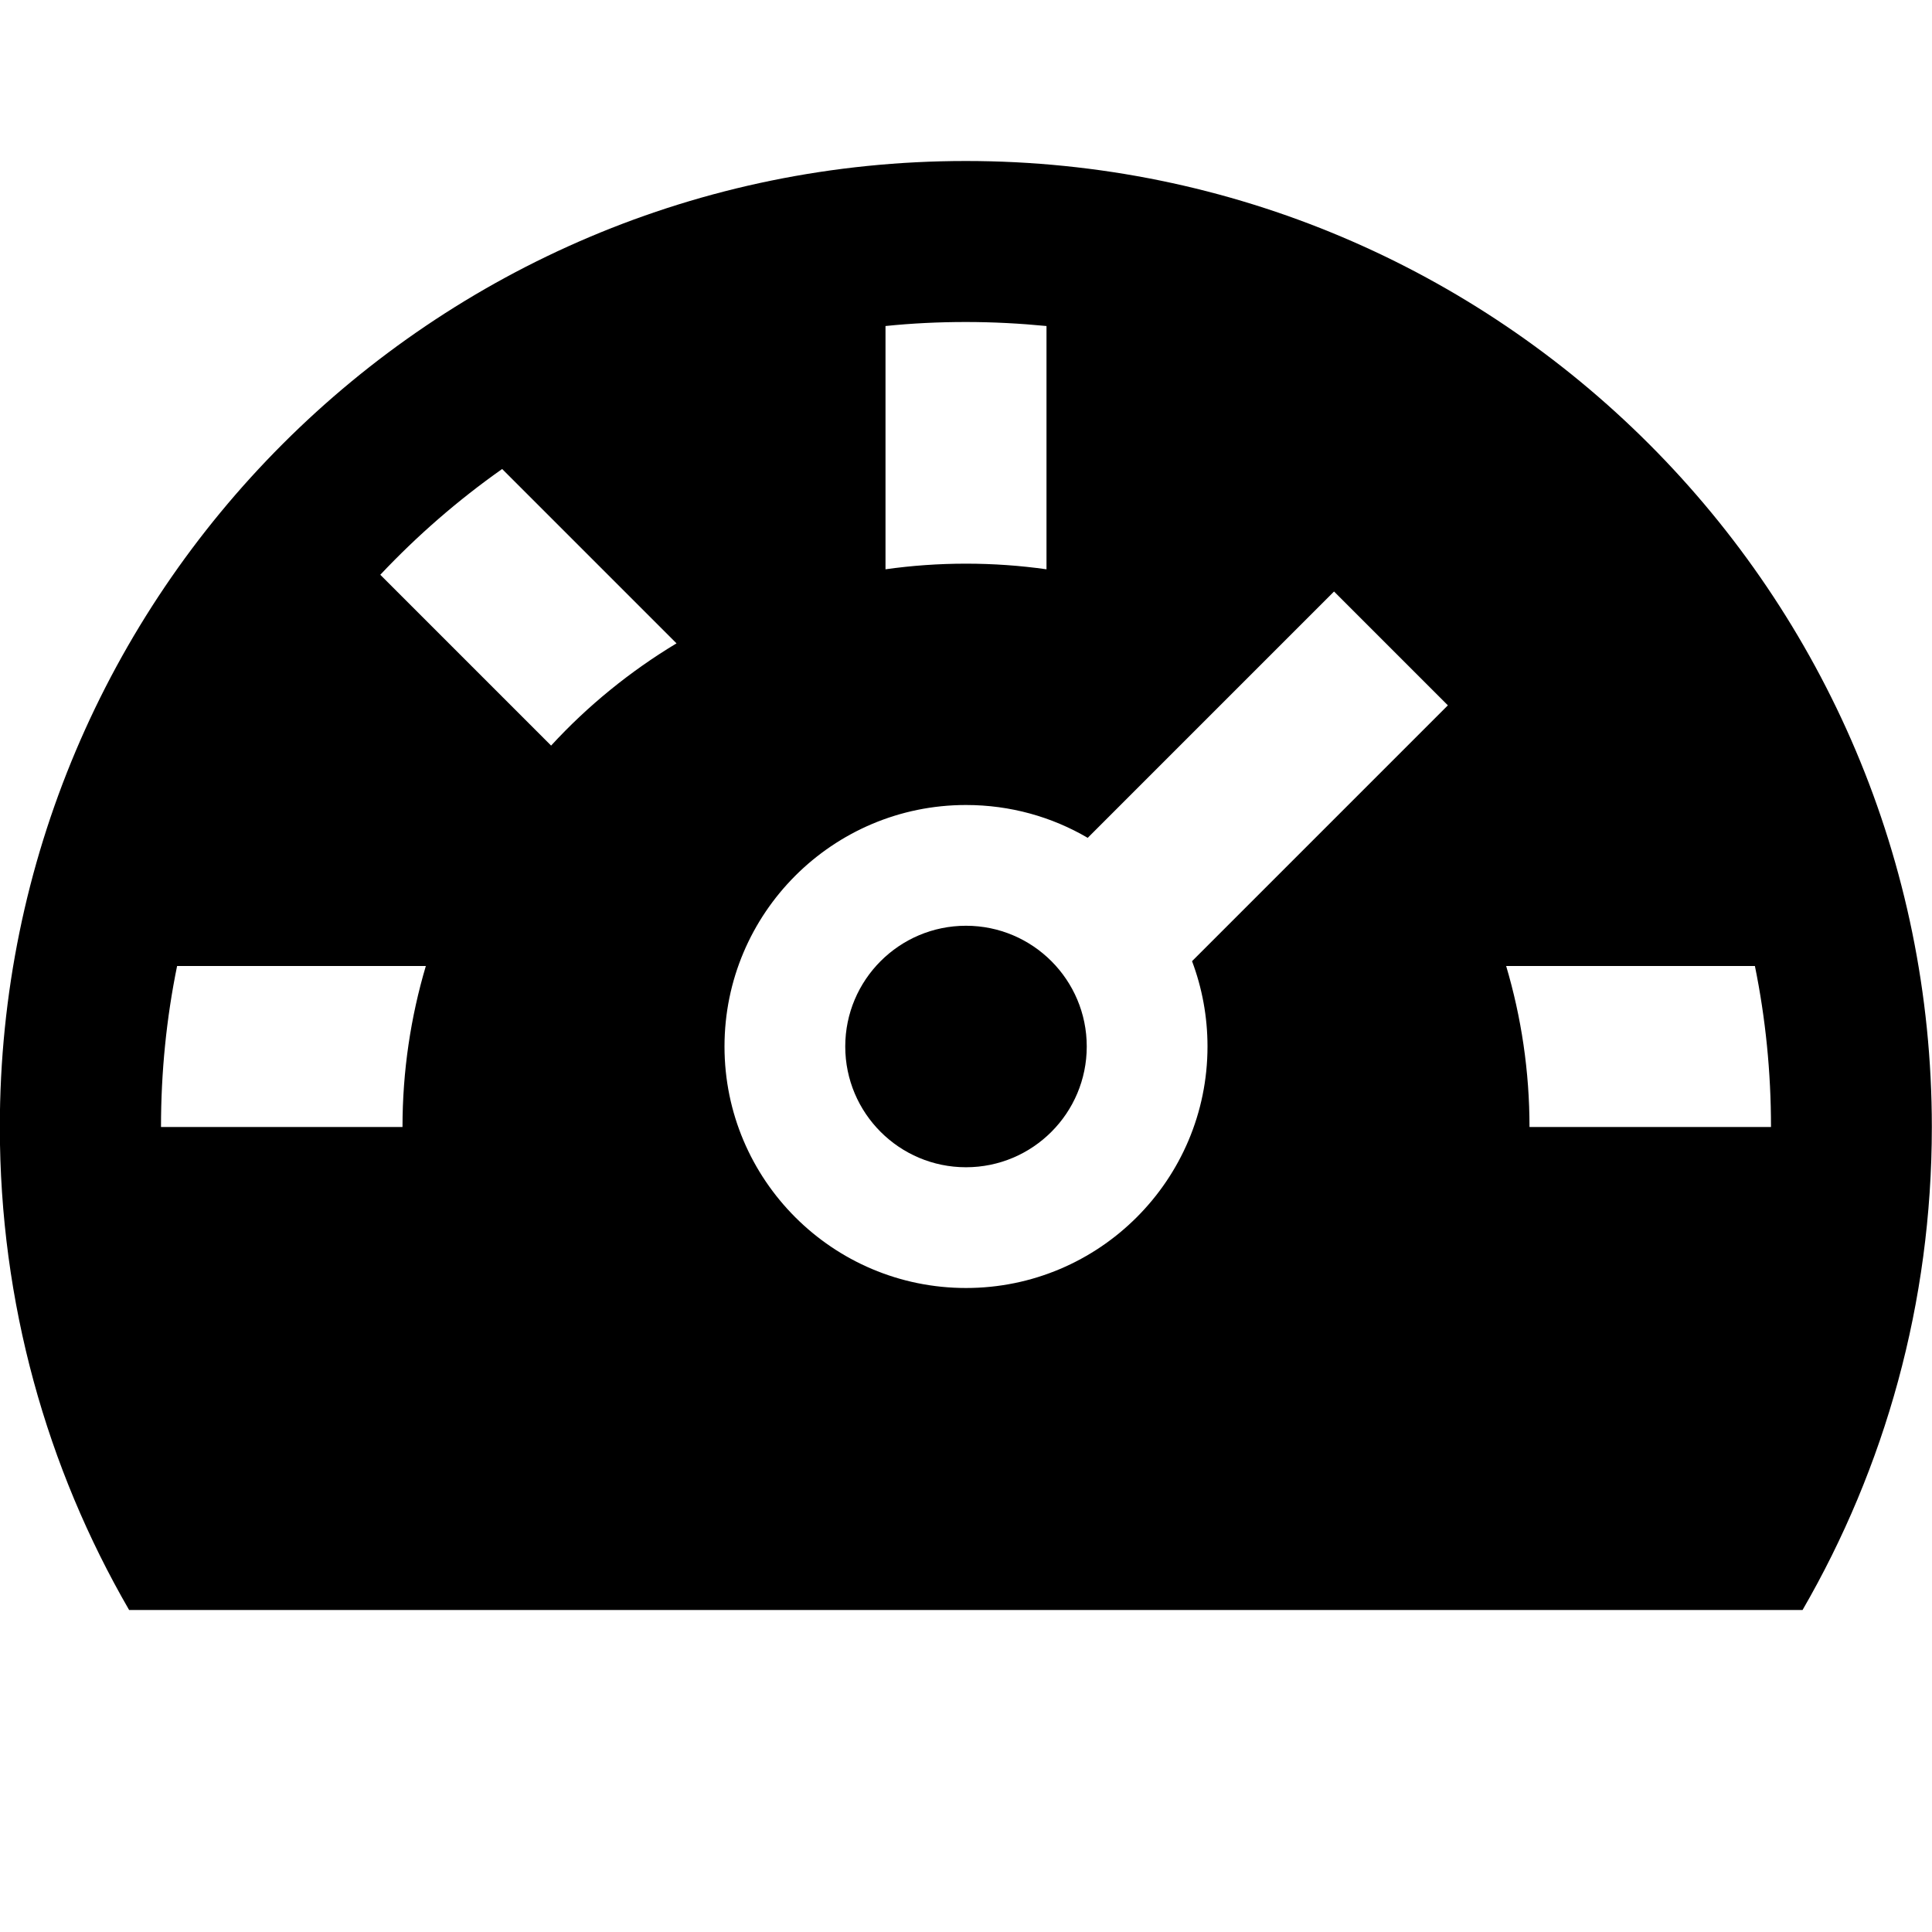 <!-- Generated by IcoMoon.io -->
<svg version="1.1" xmlns="http://www.w3.org/2000/svg" width="12" height="12" viewBox="0 0 12 12">
<title>dashboard-solid</title>
<path d="M6 7.25c0.414 0 0.75-0.336 0.75-0.75s-0.336-0.75-0.75-0.75c-0.414 0-0.75 0.336-0.75 0.75s0.336 0.75 0.75 0.75z"></path>
<path d="M11.197 10h-10.395c-0.511-0.883-0.803-1.907-0.803-3 0-3.314 2.686-6 6-6s6 2.686 6 6c0 1.093-0.292 2.117-0.803 3zM5.5 2.025v1.511c0.163-0.023 0.33-0.035 0.5-0.035s0.337 0.012 0.5 0.035v-1.511c-0.164-0.016-0.331-0.025-0.5-0.025s-0.336 0.008-0.5 0.025zM2.362 3.57l1.061 1.061c0.227-0.247 0.49-0.461 0.779-0.635l-1.083-1.083c-0.274 0.193-0.528 0.414-0.757 0.657zM2.5 7c0-0.347 0.051-0.683 0.145-1h-1.545c-0.066 0.323-0.1 0.658-0.1 1h1.5zM10.9 6h-1.545c0.094 0.317 0.145 0.653 0.145 1h1.5c0-0.342-0.034-0.677-0.1-1zM7.5 6.5c0-0.187-0.034-0.365-0.096-0.53l1.589-1.589-0.707-0.707-1.53 1.53c-0.222-0.13-0.48-0.204-0.756-0.204-0.828 0-1.5 0.672-1.5 1.5s0.672 1.5 1.5 1.5c0.828 0 1.5-0.672 1.5-1.5z"></path>
</svg>
